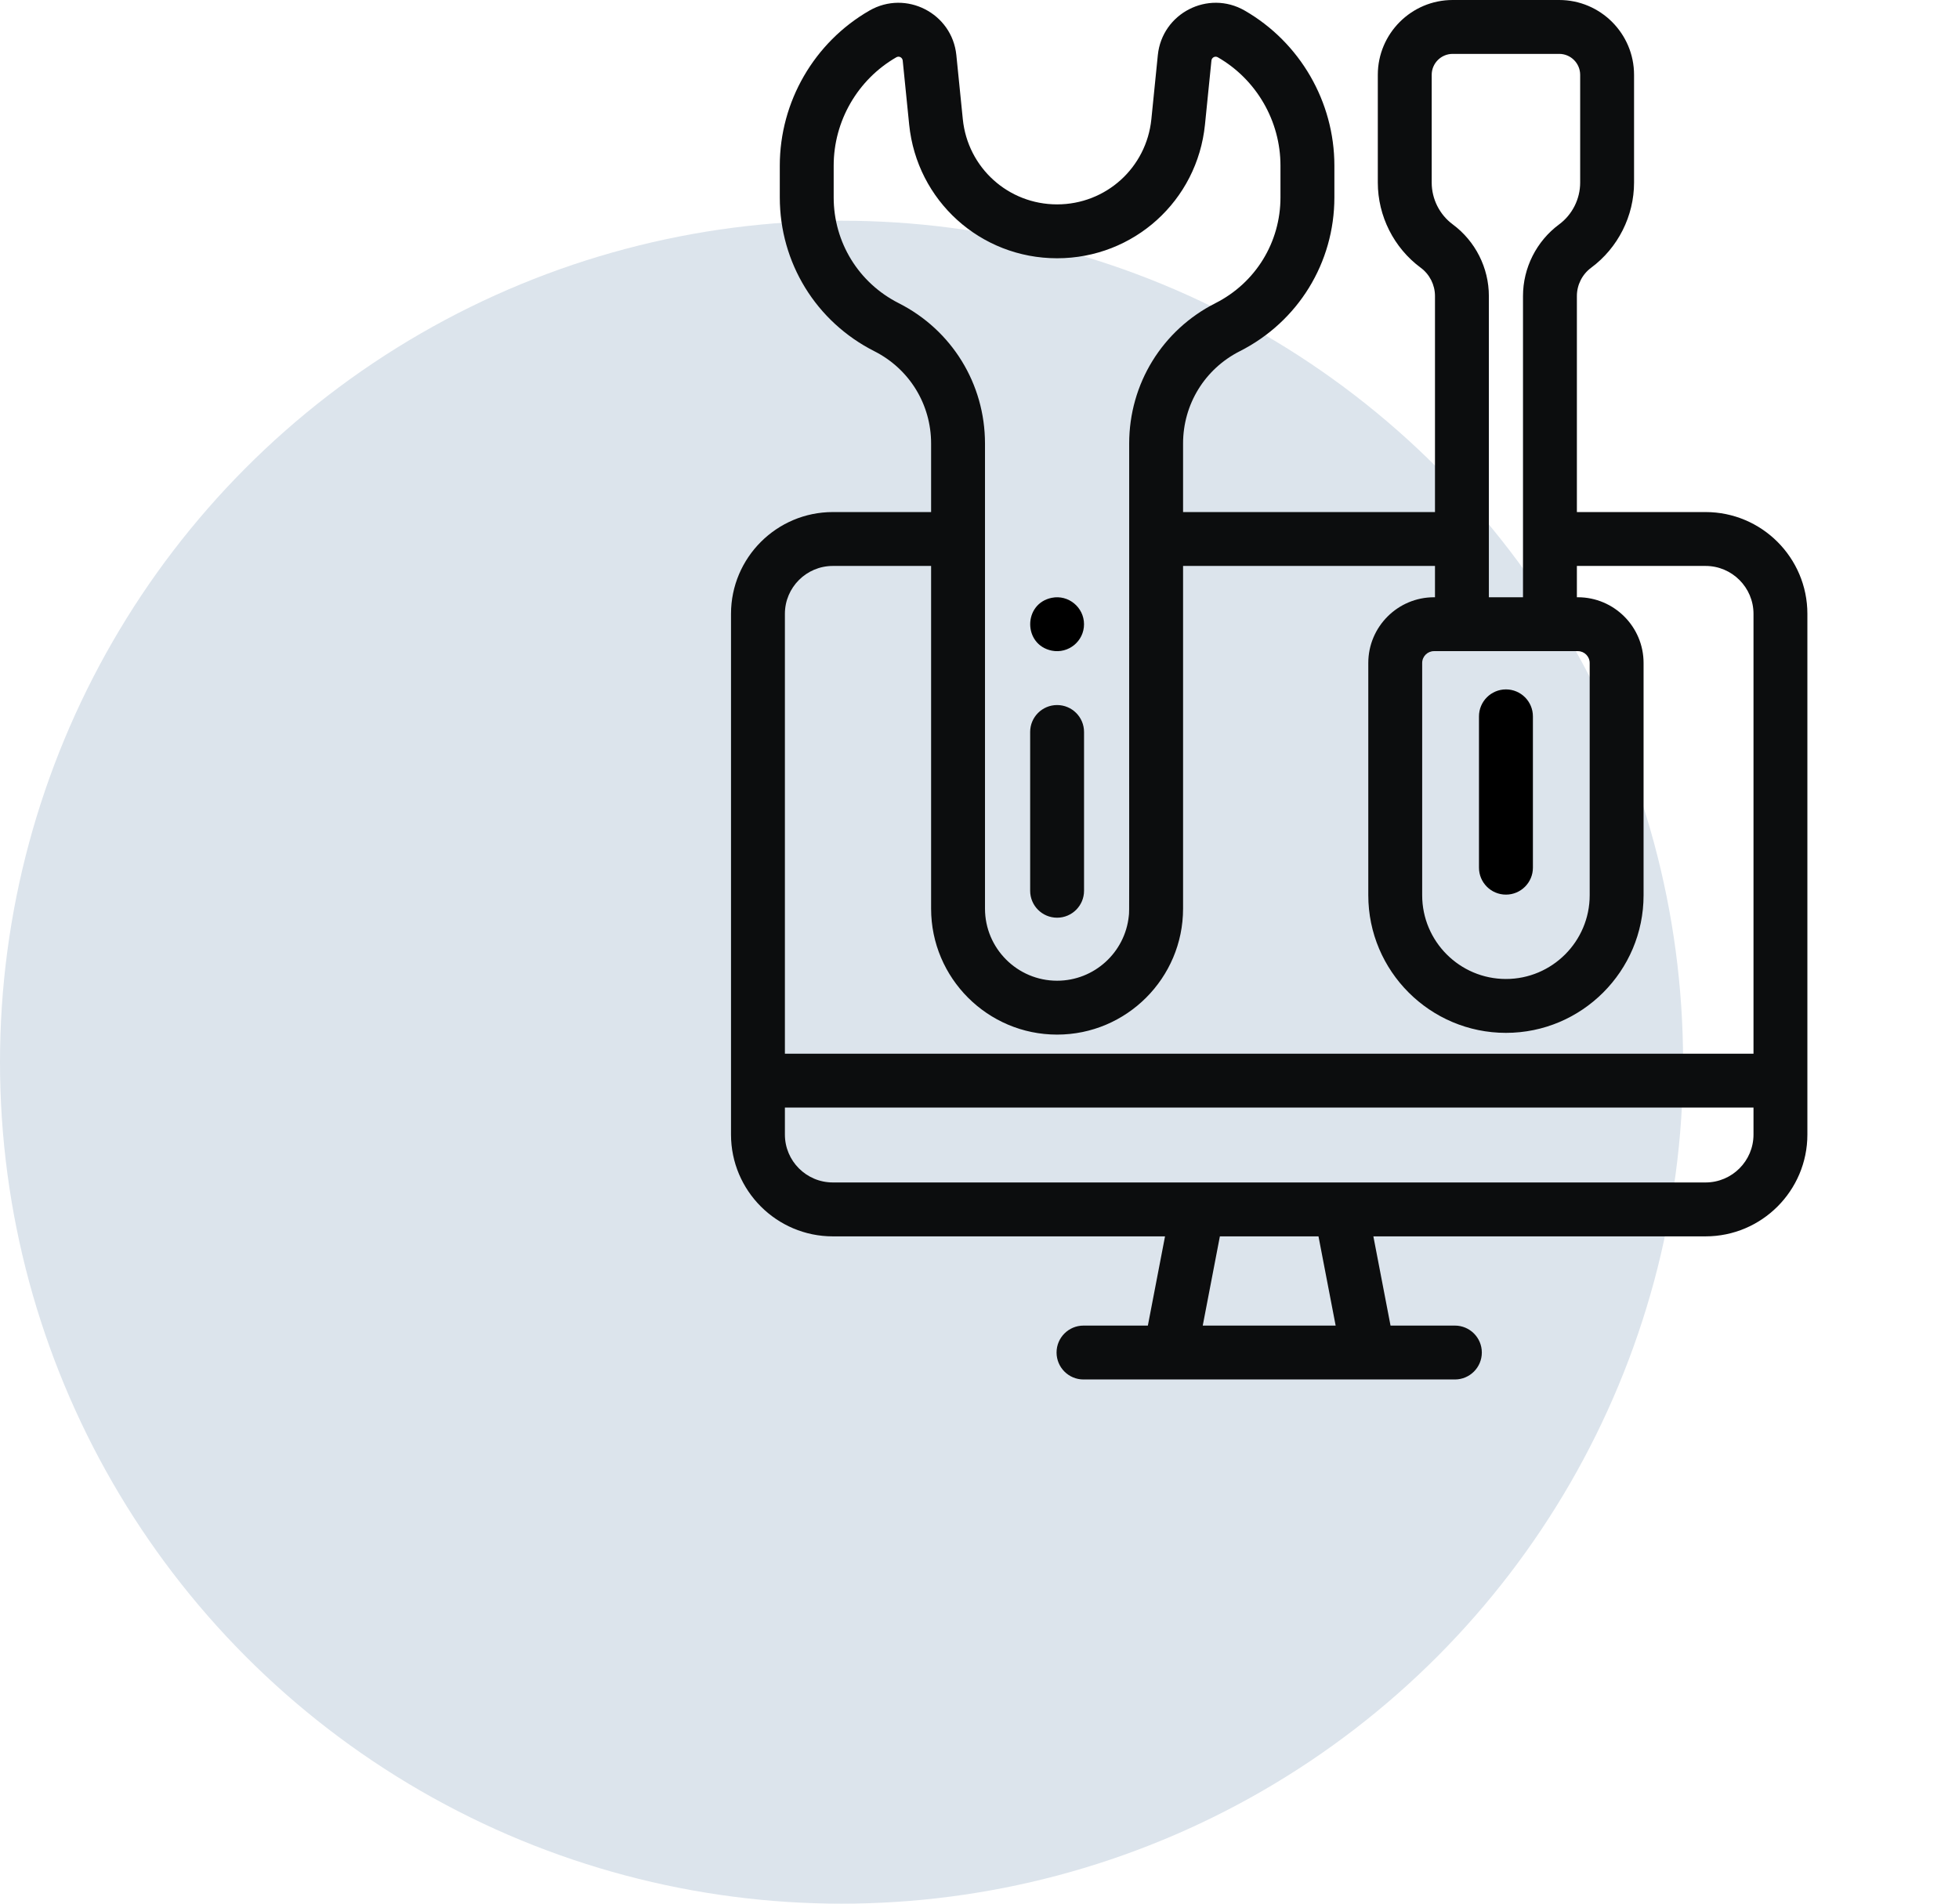 <svg width="71" height="69" viewBox="0 0 71 69" fill="none" xmlns="http://www.w3.org/2000/svg">
<circle cx="30.5" cy="38.5" r="30.5" fill="#DCE4EC"/>
<path d="M65.505 22.249C65.505 20.215 63.85 18.56 61.815 18.56H57.151V10.729C57.151 10.327 57.344 9.944 57.667 9.705C58.641 8.984 59.223 7.83 59.223 6.618V2.713C59.223 1.217 58.006 0 56.51 0H52.649C51.153 0 49.936 1.217 49.936 2.713V6.618C49.936 7.83 50.517 8.984 51.492 9.705C51.815 9.944 52.008 10.327 52.008 10.728V18.56H42.878V16.076C42.878 14.654 43.666 13.372 44.934 12.73C47.048 11.66 48.362 9.524 48.362 7.154V6.003C48.362 3.69 47.116 1.537 45.111 0.383C43.786 -0.379 42.117 0.479 41.963 1.998L41.729 4.319C41.551 6.08 40.082 7.408 38.312 7.408C36.542 7.408 35.073 6.08 34.895 4.319L34.661 1.998C34.507 0.478 32.836 -0.378 31.512 0.383C29.507 1.536 28.262 3.69 28.262 6.003V7.155C28.262 9.524 29.575 11.66 31.689 12.73C32.958 13.372 33.746 14.654 33.746 16.076V18.56H30.184C28.149 18.56 26.494 20.215 26.494 22.249C26.494 22.992 26.494 40.379 26.494 41.123C26.494 43.158 28.149 44.813 30.184 44.813H42.224L41.602 48.047H39.269C38.73 48.047 38.293 48.484 38.293 49.023C38.293 49.563 38.73 50 39.269 50H52.73C53.269 50 53.706 49.563 53.706 49.023C53.706 48.484 53.269 48.047 52.73 48.047H50.397L49.775 44.813H61.815C63.85 44.813 65.505 43.157 65.505 41.123C65.505 40.378 65.505 22.994 65.505 22.249ZM51.544 32.449V24.03C51.544 23.794 51.736 23.601 51.973 23.601H57.186C57.423 23.601 57.615 23.794 57.615 24.03V32.449C57.615 34.122 56.253 35.484 54.58 35.484C52.904 35.484 51.544 34.12 51.544 32.449ZM51.889 6.618V2.713C51.889 2.294 52.23 1.953 52.649 1.953H56.51C56.929 1.953 57.27 2.294 57.27 2.713V6.618C57.27 7.214 56.984 7.781 56.505 8.135C55.687 8.741 55.198 9.71 55.198 10.729V21.648H53.961C53.961 20.614 53.961 11.983 53.961 10.729C53.961 9.71 53.472 8.741 52.654 8.135C52.175 7.781 51.889 7.214 51.889 6.618ZM32.571 10.988C31.118 10.252 30.215 8.783 30.215 7.155V6.003C30.215 4.387 31.085 2.882 32.486 2.076C32.589 2.017 32.706 2.087 32.717 2.195L32.951 4.515C33.23 7.278 35.535 9.361 38.312 9.361C41.089 9.361 43.393 7.278 43.672 4.515L43.906 2.195C43.918 2.082 44.039 2.02 44.137 2.076C45.538 2.882 46.408 4.387 46.408 6.003V7.155C46.408 8.783 45.506 10.252 44.052 10.988C42.123 11.964 40.925 13.914 40.925 16.076V19.536C40.92 33.722 40.937 32.95 40.911 33.201C40.777 34.517 39.662 35.547 38.312 35.547C36.87 35.547 35.699 34.373 35.699 32.934C35.699 31.09 35.699 17.778 35.699 16.076C35.699 13.914 34.5 11.964 32.571 10.988ZM30.184 20.513H33.746V32.934C33.746 35.452 35.794 37.5 38.312 37.5C40.83 37.5 42.878 35.452 42.878 32.934V20.513H52.008V21.648H51.973C50.66 21.648 49.591 22.716 49.591 24.03V32.449C49.591 35.199 51.829 37.437 54.58 37.437C57.33 37.437 59.568 35.199 59.568 32.449V24.03C59.568 22.717 58.5 21.648 57.186 21.648H57.151V20.513H61.815C62.773 20.513 63.552 21.292 63.552 22.249V38.192H28.447V22.249C28.447 21.292 29.226 20.513 30.184 20.513ZM48.408 48.047H43.591L44.212 44.813H47.786L48.408 48.047ZM30.184 42.859C29.226 42.859 28.447 42.081 28.447 41.123V40.145H63.552V41.123C63.552 42.081 62.773 42.859 61.815 42.859C60.62 42.859 31.508 42.859 30.184 42.859Z" fill="#0C0D0E"/>
<path d="M38.312 33.263C38.852 33.263 39.289 32.825 39.289 32.286V26.531C39.289 25.992 38.852 25.555 38.312 25.555C37.773 25.555 37.336 25.992 37.336 26.531V32.286C37.336 32.826 37.773 33.263 38.312 33.263Z" fill="#0C0D0E"/>
<path d="M54.58 24.988C54.041 24.988 53.603 25.426 53.603 25.965V31.45C53.603 31.989 54.041 32.426 54.58 32.426C55.119 32.426 55.557 31.989 55.557 31.45V25.965C55.557 25.425 55.119 24.988 54.58 24.988Z" fill="black"/>
<path d="M38.12 21.668C37.078 21.879 37.076 23.371 38.12 23.583C38.721 23.703 39.288 23.244 39.288 22.626C39.288 22.015 38.724 21.546 38.12 21.668Z" fill="black"/>
</svg>
